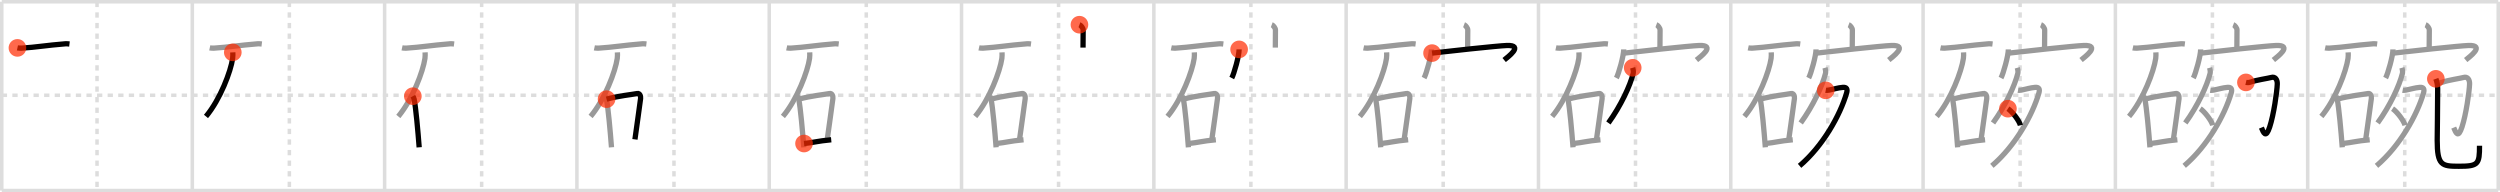 <svg width="1417px" height="109px" viewBox="0 0 1417 109" xmlns="http://www.w3.org/2000/svg" xmlns:xlink="http://www.w3.org/1999/xlink" xml:space="preserve" version="1.1"  baseProfile="full">
<line x1="1" y1="1" x2="1416" y2="1" style="stroke:#ddd;stroke-width:2" />
<line x1="1" y1="1" x2="1" y2="108" style="stroke:#ddd;stroke-width:2" />
<line x1="1" y1="108" x2="1416" y2="108" style="stroke:#ddd;stroke-width:2" />
<line x1="1416" y1="1" x2="1416" y2="108" style="stroke:#ddd;stroke-width:2" />
<line x1="109" y1="1" x2="109" y2="108" style="stroke:#ddd;stroke-width:2" />
<line x1="218" y1="1" x2="218" y2="108" style="stroke:#ddd;stroke-width:2" />
<line x1="327" y1="1" x2="327" y2="108" style="stroke:#ddd;stroke-width:2" />
<line x1="436" y1="1" x2="436" y2="108" style="stroke:#ddd;stroke-width:2" />
<line x1="545" y1="1" x2="545" y2="108" style="stroke:#ddd;stroke-width:2" />
<line x1="654" y1="1" x2="654" y2="108" style="stroke:#ddd;stroke-width:2" />
<line x1="763" y1="1" x2="763" y2="108" style="stroke:#ddd;stroke-width:2" />
<line x1="872" y1="1" x2="872" y2="108" style="stroke:#ddd;stroke-width:2" />
<line x1="981" y1="1" x2="981" y2="108" style="stroke:#ddd;stroke-width:2" />
<line x1="1090" y1="1" x2="1090" y2="108" style="stroke:#ddd;stroke-width:2" />
<line x1="1199" y1="1" x2="1199" y2="108" style="stroke:#ddd;stroke-width:2" />
<line x1="1308" y1="1" x2="1308" y2="108" style="stroke:#ddd;stroke-width:2" />
<line x1="1" y1="54" x2="1416" y2="54" style="stroke:#ddd;stroke-width:2;stroke-dasharray:3 3" />
<line x1="55" y1="1" x2="55" y2="108" style="stroke:#ddd;stroke-width:2;stroke-dasharray:3 3" />
<line x1="164" y1="1" x2="164" y2="108" style="stroke:#ddd;stroke-width:2;stroke-dasharray:3 3" />
<line x1="273" y1="1" x2="273" y2="108" style="stroke:#ddd;stroke-width:2;stroke-dasharray:3 3" />
<line x1="382" y1="1" x2="382" y2="108" style="stroke:#ddd;stroke-width:2;stroke-dasharray:3 3" />
<line x1="491" y1="1" x2="491" y2="108" style="stroke:#ddd;stroke-width:2;stroke-dasharray:3 3" />
<line x1="600" y1="1" x2="600" y2="108" style="stroke:#ddd;stroke-width:2;stroke-dasharray:3 3" />
<line x1="709" y1="1" x2="709" y2="108" style="stroke:#ddd;stroke-width:2;stroke-dasharray:3 3" />
<line x1="818" y1="1" x2="818" y2="108" style="stroke:#ddd;stroke-width:2;stroke-dasharray:3 3" />
<line x1="927" y1="1" x2="927" y2="108" style="stroke:#ddd;stroke-width:2;stroke-dasharray:3 3" />
<line x1="1036" y1="1" x2="1036" y2="108" style="stroke:#ddd;stroke-width:2;stroke-dasharray:3 3" />
<line x1="1145" y1="1" x2="1145" y2="108" style="stroke:#ddd;stroke-width:2;stroke-dasharray:3 3" />
<line x1="1254" y1="1" x2="1254" y2="108" style="stroke:#ddd;stroke-width:2;stroke-dasharray:3 3" />
<line x1="1363" y1="1" x2="1363" y2="108" style="stroke:#ddd;stroke-width:2;stroke-dasharray:3 3" />
<path d="M9.88,27.14c0.65,0.14,1.85,0.18,2.49,0.14c8.15-0.51,13.85-1.58,24.73-2.46c1.08-0.09,1.73,0.07,2.28,0.14" style="fill:none;stroke:black;stroke-width:3" />
<circle cx="9.88" cy="27.14" r="5" stroke-width="0" fill="#FF2A00" opacity="0.7" />
<path d="M118.88,27.14c0.65,0.14,1.85,0.18,2.49,0.14c8.15-0.51,13.85-1.58,24.73-2.46c1.08-0.09,1.73,0.07,2.28,0.14" style="fill:none;stroke:#999;stroke-width:3" />
<path d="M131.95,29.68c0.04,0.85,0.09,2.21-0.09,3.44C130.83,40.36,124.89,56.26,116.75,66" style="fill:none;stroke:black;stroke-width:3" />
<circle cx="131.95" cy="29.68" r="5" stroke-width="0" fill="#FF2A00" opacity="0.7" />
<path d="M227.88,27.14c0.65,0.14,1.85,0.18,2.49,0.14c8.15-0.51,13.85-1.58,24.73-2.46c1.08-0.09,1.73,0.07,2.28,0.14" style="fill:none;stroke:#999;stroke-width:3" />
<path d="M240.95,29.68c0.04,0.85,0.09,2.21-0.09,3.44C239.83,40.36,233.89,56.26,225.75,66" style="fill:none;stroke:#999;stroke-width:3" />
<path d="M234.0,54.53c0.29,0.5,0.58,0.91,0.71,1.54c1,4.94,2.2,18.56,2.88,27.43" style="fill:none;stroke:black;stroke-width:3" />
<circle cx="234.0" cy="54.53" r="5" stroke-width="0" fill="#FF2A00" opacity="0.7" />
<path d="M336.88,27.14c0.65,0.14,1.85,0.18,2.49,0.14c8.15-0.51,13.85-1.58,24.73-2.46c1.08-0.09,1.73,0.07,2.28,0.14" style="fill:none;stroke:#999;stroke-width:3" />
<path d="M349.95,29.68c0.04,0.85,0.09,2.21-0.09,3.44C348.83,40.36,342.89,56.26,334.75,66" style="fill:none;stroke:#999;stroke-width:3" />
<path d="M343.0,54.53c0.29,0.5,0.58,0.91,0.71,1.54c1,4.94,2.2,18.56,2.88,27.43" style="fill:none;stroke:#999;stroke-width:3" />
<path d="M343.8,56.2c7.02-1.92,14.11-2.56,17.49-3.2c1.23-0.24,1.98,1.41,1.8,2.8c-0.73,5.77-2.12,15.24-3.21,23.21" style="fill:none;stroke:black;stroke-width:3" />
<circle cx="343.8" cy="56.2" r="5" stroke-width="0" fill="#FF2A00" opacity="0.7" />
<path d="M445.88,27.14c0.65,0.14,1.85,0.18,2.49,0.14c8.15-0.51,13.85-1.58,24.73-2.46c1.08-0.09,1.73,0.07,2.28,0.14" style="fill:none;stroke:#999;stroke-width:3" />
<path d="M458.95,29.68c0.04,0.85,0.09,2.21-0.09,3.44C457.83,40.36,451.89,56.26,443.75,66" style="fill:none;stroke:#999;stroke-width:3" />
<path d="M452.0,54.53c0.29,0.5,0.58,0.91,0.71,1.54c1,4.94,2.2,18.56,2.88,27.43" style="fill:none;stroke:#999;stroke-width:3" />
<path d="M452.8,56.2c7.02-1.92,14.11-2.56,17.49-3.2c1.23-0.24,1.98,1.41,1.8,2.8c-0.73,5.77-2.12,15.24-3.21,23.21" style="fill:none;stroke:#999;stroke-width:3" />
<path d="M455.73,81.35C461.5,80.75,463.0,80,471.14,79.22" style="fill:none;stroke:black;stroke-width:3" />
<circle cx="455.73" cy="81.35" r="5" stroke-width="0" fill="#FF2A00" opacity="0.7" />
<path d="M554.88,27.14c0.65,0.14,1.85,0.18,2.49,0.14c8.15-0.51,13.85-1.58,24.73-2.46c1.08-0.09,1.73,0.07,2.28,0.14" style="fill:none;stroke:#999;stroke-width:3" />
<path d="M567.95,29.68c0.04,0.85,0.09,2.21-0.09,3.44C566.83,40.36,560.89,56.26,552.75,66" style="fill:none;stroke:#999;stroke-width:3" />
<path d="M561.0,54.53c0.29,0.5,0.58,0.91,0.71,1.54c1,4.94,2.2,18.56,2.88,27.43" style="fill:none;stroke:#999;stroke-width:3" />
<path d="M561.8,56.2c7.02-1.92,14.11-2.56,17.49-3.2c1.23-0.24,1.98,1.41,1.8,2.8c-0.73,5.77-2.12,15.24-3.21,23.21" style="fill:none;stroke:#999;stroke-width:3" />
<path d="M564.73,81.35C570.5,80.75,572.0,80,580.14,79.22" style="fill:none;stroke:#999;stroke-width:3" />
<path d="M611.83,14c0.87,0.33,2.12,1.98,2.1,2.95c-0.06,3.05-0.06,7.25-0.07,10.02" style="fill:none;stroke:black;stroke-width:3" />
<circle cx="611.83" cy="14.0" r="5" stroke-width="0" fill="#FF2A00" opacity="0.7" />
<path d="M663.88,27.14c0.65,0.14,1.85,0.18,2.49,0.14c8.15-0.51,13.85-1.58,24.73-2.46c1.08-0.09,1.73,0.07,2.28,0.14" style="fill:none;stroke:#999;stroke-width:3" />
<path d="M676.95,29.68c0.04,0.85,0.09,2.21-0.09,3.44C675.83,40.36,669.89,56.26,661.75,66" style="fill:none;stroke:#999;stroke-width:3" />
<path d="M670.0,54.53c0.29,0.5,0.58,0.91,0.71,1.54c1,4.94,2.2,18.56,2.88,27.43" style="fill:none;stroke:#999;stroke-width:3" />
<path d="M670.8,56.2c7.02-1.92,14.11-2.56,17.49-3.2c1.23-0.24,1.98,1.41,1.8,2.8c-0.73,5.77-2.12,15.24-3.21,23.21" style="fill:none;stroke:#999;stroke-width:3" />
<path d="M673.73,81.35C679.5,80.75,681.0,80,689.14,79.22" style="fill:none;stroke:#999;stroke-width:3" />
<path d="M720.83,14c0.87,0.33,2.12,1.98,2.1,2.95c-0.06,3.05-0.06,7.25-0.07,10.02" style="fill:none;stroke:#999;stroke-width:3" />
<path d="M702.33,27.99c0,3.68-2.87,13.79-4.17,16.25" style="fill:none;stroke:black;stroke-width:3" />
<circle cx="702.33" cy="27.99" r="5" stroke-width="0" fill="#FF2A00" opacity="0.7" />
<path d="M772.88,27.14c0.65,0.14,1.85,0.18,2.49,0.14c8.15-0.51,13.85-1.58,24.73-2.46c1.08-0.09,1.73,0.07,2.28,0.14" style="fill:none;stroke:#999;stroke-width:3" />
<path d="M785.95,29.68c0.04,0.85,0.09,2.21-0.09,3.44C784.83,40.36,778.89,56.26,770.75,66" style="fill:none;stroke:#999;stroke-width:3" />
<path d="M779.0,54.53c0.29,0.5,0.58,0.91,0.71,1.54c1,4.94,2.2,18.56,2.88,27.43" style="fill:none;stroke:#999;stroke-width:3" />
<path d="M779.8,56.2c7.02-1.92,14.11-2.56,17.49-3.2c1.23-0.24,1.98,1.41,1.8,2.8c-0.73,5.77-2.12,15.24-3.21,23.21" style="fill:none;stroke:#999;stroke-width:3" />
<path d="M782.73,81.35C788.5,80.75,790.0,80,798.14,79.22" style="fill:none;stroke:#999;stroke-width:3" />
<path d="M829.83,14c0.87,0.33,2.12,1.98,2.1,2.95c-0.06,3.05-0.06,7.25-0.07,10.02" style="fill:none;stroke:#999;stroke-width:3" />
<path d="M811.33,27.99c0,3.68-2.87,13.79-4.17,16.25" style="fill:none;stroke:#999;stroke-width:3" />
<path d="M811.69,30.1c6.3-0.77,37.38-4.17,42.5-4.32c9.81-0.28,0.35,6.59-1.64,8.24" style="fill:none;stroke:black;stroke-width:3" />
<circle cx="811.69" cy="30.1" r="5" stroke-width="0" fill="#FF2A00" opacity="0.7" />
<path d="M881.88,27.14c0.65,0.14,1.85,0.18,2.49,0.14c8.15-0.51,13.85-1.58,24.73-2.46c1.08-0.09,1.73,0.07,2.28,0.14" style="fill:none;stroke:#999;stroke-width:3" />
<path d="M894.95,29.68c0.04,0.85,0.09,2.21-0.09,3.44C893.83,40.36,887.89,56.26,879.75,66" style="fill:none;stroke:#999;stroke-width:3" />
<path d="M888.0,54.53c0.29,0.5,0.58,0.91,0.71,1.54c1,4.94,2.2,18.56,2.88,27.43" style="fill:none;stroke:#999;stroke-width:3" />
<path d="M888.8,56.2c7.02-1.92,14.11-2.56,17.49-3.2c1.23-0.24,1.98,1.41,1.8,2.8c-0.73,5.77-2.12,15.24-3.21,23.21" style="fill:none;stroke:#999;stroke-width:3" />
<path d="M891.73,81.35C897.5,80.75,899.0,80,907.14,79.22" style="fill:none;stroke:#999;stroke-width:3" />
<path d="M938.83,14c0.87,0.33,2.12,1.98,2.1,2.95c-0.06,3.05-0.06,7.25-0.07,10.02" style="fill:none;stroke:#999;stroke-width:3" />
<path d="M920.33,27.99c0,3.68-2.87,13.79-4.17,16.25" style="fill:none;stroke:#999;stroke-width:3" />
<path d="M920.69,30.1c6.3-0.77,37.38-4.17,42.5-4.32c9.81-0.28,0.35,6.59-1.64,8.24" style="fill:none;stroke:#999;stroke-width:3" />
<path d="M925.42,38.42c0.15,0.53,0.54,2.14,0.28,3.17c-1.75,7.02-7,18.31-14.06,28.1" style="fill:none;stroke:black;stroke-width:3" />
<circle cx="925.42" cy="38.42" r="5" stroke-width="0" fill="#FF2A00" opacity="0.7" />
<path d="M990.88,27.14c0.65,0.14,1.85,0.18,2.49,0.14c8.15-0.51,13.85-1.58,24.73-2.46c1.08-0.09,1.73,0.07,2.28,0.14" style="fill:none;stroke:#999;stroke-width:3" />
<path d="M1003.95,29.68c0.04,0.85,0.09,2.21-0.09,3.44C1002.83,40.36,996.89,56.26,988.75,66" style="fill:none;stroke:#999;stroke-width:3" />
<path d="M997.0,54.53c0.29,0.5,0.58,0.91,0.71,1.54c1,4.94,2.2,18.56,2.88,27.43" style="fill:none;stroke:#999;stroke-width:3" />
<path d="M997.8,56.2c7.02-1.92,14.11-2.56,17.49-3.2c1.23-0.24,1.98,1.41,1.8,2.8c-0.73,5.77-2.12,15.24-3.21,23.21" style="fill:none;stroke:#999;stroke-width:3" />
<path d="M1000.73,81.35C1006.5,80.75,1008.0,80,1016.14,79.22" style="fill:none;stroke:#999;stroke-width:3" />
<path d="M1047.83,14c0.87,0.33,2.12,1.98,2.1,2.95c-0.06,3.05-0.06,7.25-0.07,10.02" style="fill:none;stroke:#999;stroke-width:3" />
<path d="M1029.33,27.99c0,3.68-2.87,13.79-4.17,16.25" style="fill:none;stroke:#999;stroke-width:3" />
<path d="M1029.69,30.1c6.3-0.77,37.38-4.17,42.5-4.32c9.81-0.28,0.35,6.59-1.64,8.24" style="fill:none;stroke:#999;stroke-width:3" />
<path d="M1034.42,38.42c0.15,0.53,0.54,2.14,0.28,3.17c-1.75,7.02-7,18.31-14.06,28.1" style="fill:none;stroke:#999;stroke-width:3" />
<path d="M1034.81,51.2c0.22,0.04,1.17,0,1.81-0.12c2.09-0.39,5.28-1.37,7.92-1.56c2.19-0.16,2.75,0.98,2.11,3.19C1043.0,65.25,1033.25,82.75,1020.0,94" style="fill:none;stroke:black;stroke-width:3" />
<circle cx="1034.81" cy="51.2" r="5" stroke-width="0" fill="#FF2A00" opacity="0.7" />
<path d="M1099.88,27.14c0.65,0.14,1.85,0.18,2.49,0.14c8.15-0.51,13.85-1.58,24.73-2.46c1.08-0.09,1.73,0.07,2.28,0.14" style="fill:none;stroke:#999;stroke-width:3" />
<path d="M1112.95,29.68c0.04,0.85,0.09,2.21-0.09,3.44C1111.83,40.36,1105.89,56.26,1097.75,66" style="fill:none;stroke:#999;stroke-width:3" />
<path d="M1106.0,54.53c0.29,0.5,0.58,0.91,0.71,1.54c1,4.94,2.2,18.56,2.88,27.43" style="fill:none;stroke:#999;stroke-width:3" />
<path d="M1106.8,56.2c7.02-1.92,14.11-2.56,17.49-3.2c1.23-0.24,1.98,1.41,1.8,2.8c-0.73,5.77-2.12,15.24-3.21,23.21" style="fill:none;stroke:#999;stroke-width:3" />
<path d="M1109.73,81.35C1115.5,80.75,1117.0,80,1125.14,79.22" style="fill:none;stroke:#999;stroke-width:3" />
<path d="M1156.83,14c0.87,0.33,2.12,1.98,2.1,2.95c-0.06,3.05-0.06,7.25-0.07,10.02" style="fill:none;stroke:#999;stroke-width:3" />
<path d="M1138.33,27.99c0,3.68-2.87,13.79-4.17,16.25" style="fill:none;stroke:#999;stroke-width:3" />
<path d="M1138.69,30.1c6.3-0.77,37.38-4.17,42.5-4.32c9.81-0.28,0.35,6.59-1.64,8.24" style="fill:none;stroke:#999;stroke-width:3" />
<path d="M1143.42,38.42c0.15,0.53,0.54,2.14,0.28,3.17c-1.75,7.02-7,18.31-14.06,28.1" style="fill:none;stroke:#999;stroke-width:3" />
<path d="M1143.81,51.2c0.22,0.04,1.17,0,1.81-0.12c2.09-0.39,5.28-1.37,7.92-1.56c2.19-0.16,2.75,0.98,2.11,3.19C1152.0,65.25,1142.25,82.75,1129.0,94" style="fill:none;stroke:#999;stroke-width:3" />
<path d="M1138.09,61.6c2.5,1.66,6.45,6.85,7.08,9.43" style="fill:none;stroke:black;stroke-width:3" />
<circle cx="1138.09" cy="61.6" r="5" stroke-width="0" fill="#FF2A00" opacity="0.7" />
<path d="M1208.88,27.14c0.65,0.14,1.85,0.18,2.49,0.14c8.15-0.51,13.85-1.58,24.73-2.46c1.08-0.09,1.73,0.07,2.28,0.14" style="fill:none;stroke:#999;stroke-width:3" />
<path d="M1221.95,29.68c0.04,0.85,0.09,2.21-0.09,3.44C1220.83,40.36,1214.89,56.26,1206.75,66" style="fill:none;stroke:#999;stroke-width:3" />
<path d="M1215.0,54.53c0.29,0.5,0.58,0.91,0.71,1.54c1,4.94,2.2,18.56,2.88,27.43" style="fill:none;stroke:#999;stroke-width:3" />
<path d="M1215.8,56.2c7.02-1.92,14.11-2.56,17.49-3.2c1.23-0.24,1.98,1.41,1.8,2.8c-0.73,5.77-2.12,15.24-3.21,23.21" style="fill:none;stroke:#999;stroke-width:3" />
<path d="M1218.73,81.35C1224.5,80.75,1226.0,80,1234.14,79.22" style="fill:none;stroke:#999;stroke-width:3" />
<path d="M1265.83,14c0.87,0.33,2.12,1.98,2.1,2.95c-0.06,3.05-0.06,7.25-0.07,10.02" style="fill:none;stroke:#999;stroke-width:3" />
<path d="M1247.33,27.99c0,3.68-2.87,13.79-4.17,16.25" style="fill:none;stroke:#999;stroke-width:3" />
<path d="M1247.69,30.1c6.3-0.77,37.38-4.17,42.5-4.32c9.81-0.28,0.35,6.59-1.64,8.24" style="fill:none;stroke:#999;stroke-width:3" />
<path d="M1252.42,38.42c0.15,0.53,0.54,2.14,0.28,3.17c-1.75,7.02-7,18.31-14.06,28.1" style="fill:none;stroke:#999;stroke-width:3" />
<path d="M1252.81,51.2c0.22,0.04,1.17,0,1.81-0.12c2.09-0.39,5.28-1.37,7.92-1.56c2.19-0.16,2.75,0.98,2.11,3.19C1261.0,65.25,1251.25,82.75,1238.0,94" style="fill:none;stroke:#999;stroke-width:3" />
<path d="M1247.09,61.6c2.5,1.66,6.45,6.85,7.08,9.43" style="fill:none;stroke:#999;stroke-width:3" />
<path d="M1272.99,46.71c0.52,0.12,1.59,0.21,2.6-0.18c2.85-1.08,10.39-2.2,11.79-2.63c2.1-0.64,3.47,1.12,3.38,3.68c-0.14,4.35-1.98,17.31-4.3,24.39c-2.22,6.78-3.47,3.28-4.7,0.36" style="fill:none;stroke:black;stroke-width:3" />
<circle cx="1272.99" cy="46.71" r="5" stroke-width="0" fill="#FF2A00" opacity="0.7" />
<path d="M1317.88,27.14c0.65,0.14,1.85,0.18,2.49,0.14c8.15-0.51,13.85-1.58,24.73-2.46c1.08-0.09,1.73,0.07,2.28,0.14" style="fill:none;stroke:#999;stroke-width:3" />
<path d="M1330.95,29.68c0.04,0.85,0.09,2.21-0.09,3.44C1329.83,40.36,1323.89,56.26,1315.75,66" style="fill:none;stroke:#999;stroke-width:3" />
<path d="M1324.0,54.53c0.29,0.5,0.58,0.91,0.71,1.54c1,4.94,2.2,18.56,2.88,27.43" style="fill:none;stroke:#999;stroke-width:3" />
<path d="M1324.8,56.2c7.02-1.92,14.11-2.56,17.49-3.2c1.23-0.24,1.98,1.41,1.8,2.8c-0.73,5.77-2.12,15.24-3.21,23.21" style="fill:none;stroke:#999;stroke-width:3" />
<path d="M1327.73,81.35C1333.5,80.75,1335.0,80,1343.14,79.22" style="fill:none;stroke:#999;stroke-width:3" />
<path d="M1374.83,14c0.87,0.33,2.12,1.98,2.1,2.95c-0.06,3.05-0.06,7.25-0.07,10.02" style="fill:none;stroke:#999;stroke-width:3" />
<path d="M1356.33,27.99c0,3.68-2.87,13.79-4.17,16.25" style="fill:none;stroke:#999;stroke-width:3" />
<path d="M1356.69,30.1c6.3-0.77,37.38-4.17,42.5-4.32c9.81-0.28,0.35,6.59-1.64,8.24" style="fill:none;stroke:#999;stroke-width:3" />
<path d="M1361.42,38.42c0.15,0.53,0.54,2.14,0.28,3.17c-1.75,7.02-7,18.31-14.06,28.1" style="fill:none;stroke:#999;stroke-width:3" />
<path d="M1361.81,51.2c0.22,0.04,1.17,0,1.81-0.12c2.09-0.39,5.28-1.37,7.92-1.56c2.19-0.16,2.75,0.98,2.11,3.19C1370.0,65.25,1360.25,82.75,1347.0,94" style="fill:none;stroke:#999;stroke-width:3" />
<path d="M1356.09,61.6c2.5,1.66,6.45,6.85,7.08,9.43" style="fill:none;stroke:#999;stroke-width:3" />
<path d="M1381.99,46.71c0.52,0.12,1.59,0.21,2.6-0.18c2.85-1.08,10.39-2.2,11.79-2.63c2.1-0.64,3.47,1.12,3.38,3.68c-0.14,4.35-1.98,17.31-4.3,24.39c-2.22,6.78-3.47,3.28-4.7,0.36" style="fill:none;stroke:#999;stroke-width:3" />
<path d="M1380.64,44.67c0.56,1.52,1.03,3.31,1.03,5.65c0,13.97-0.26,22.1-0.26,29.2c0,14.28,2.58,14.72,12.28,14.72c11.05,0,11.7-1.2,11.7-11.65" style="fill:none;stroke:black;stroke-width:3" />
<circle cx="1380.64" cy="44.67" r="5" stroke-width="0" fill="#FF2A00" opacity="0.7" />
</svg>